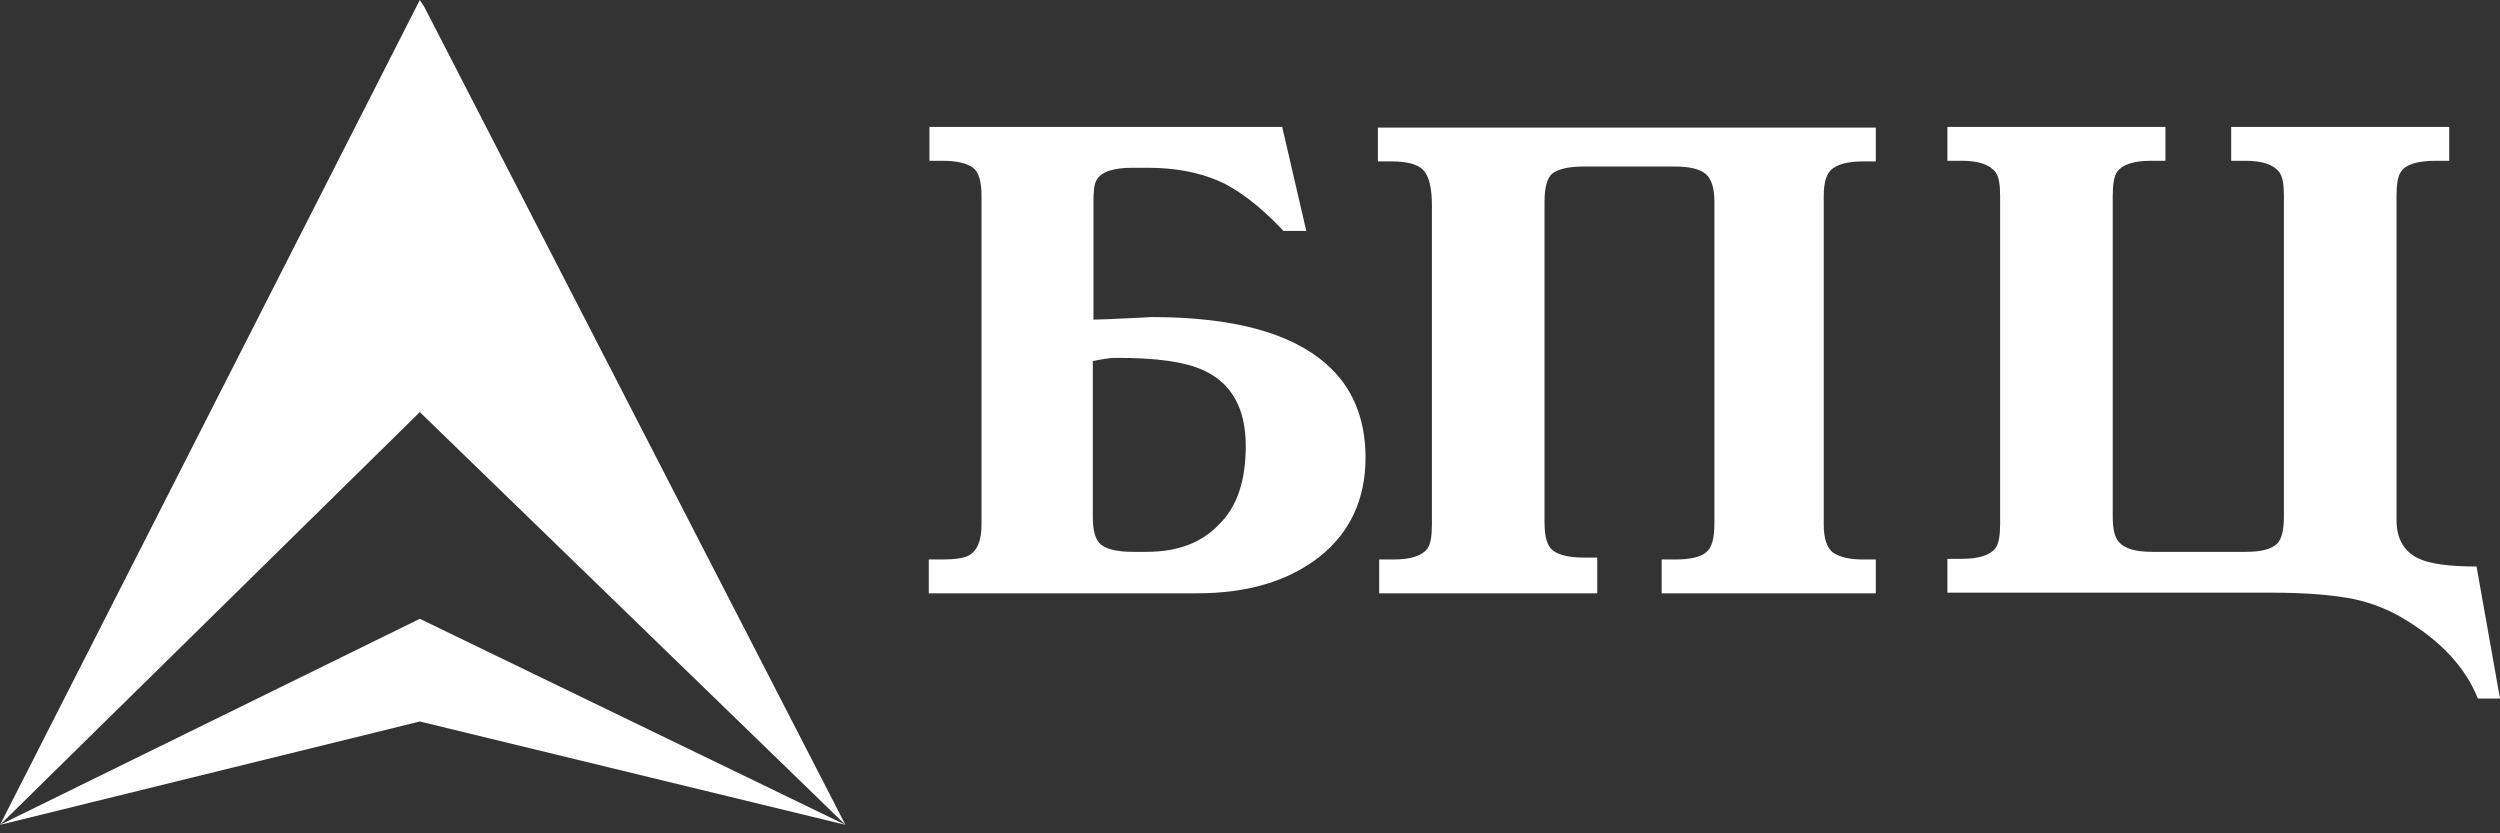 <svg width="162" height="54" viewBox="0 0 162 54" fill="none" xmlns="http://www.w3.org/2000/svg">
<rect x="0" y="0" width="162" height="54" fill="#333333" stroke="none"/>
<g clip-path="url(#clip0_858_3280)">
<path fill-rule="evenodd" clip-rule="evenodd" d="M27.204 0L27.499 0.455L54.787 53.452L27.204 26.705L0 53.452L27.204 0Z" fill="white"/>
<path fill-rule="evenodd" clip-rule="evenodd" d="M27.204 40.098L54.787 53.45L27.204 46.753L0 53.45L27.204 40.098Z" fill="white"/>
<path fill-rule="evenodd" clip-rule="evenodd" d="M88.486 29.64C88.486 32.369 87.474 34.518 85.492 36.089C83.467 37.66 80.852 38.446 77.562 38.446H60.185V36.255H61.029C61.873 36.255 62.421 36.172 62.758 36.007C63.349 35.676 63.602 35.014 63.602 33.981V12.691C63.602 11.782 63.433 11.162 63.054 10.872C62.674 10.583 61.999 10.418 61.071 10.418H60.228V8.227H83.087L84.648 14.965H83.172C81.611 13.311 80.177 12.236 78.912 11.699C77.647 11.162 76.128 10.872 74.399 10.872H73.387C72.164 10.872 71.362 11.12 71.067 11.658C70.898 11.906 70.856 12.402 70.856 13.146V20.711C71.278 20.711 71.995 20.67 73.007 20.628C74.019 20.587 74.568 20.546 74.61 20.546C79.84 20.546 83.594 21.538 85.913 23.564C87.6 25.01 88.486 27.077 88.486 29.64ZM80.725 28.896C80.725 26.457 79.798 24.804 77.942 23.977C76.761 23.439 74.947 23.191 72.459 23.191C72.206 23.191 71.953 23.191 71.784 23.233C71.615 23.233 71.278 23.315 70.814 23.398V33.485C70.814 34.394 70.983 35.014 71.362 35.304C71.742 35.593 72.417 35.759 73.387 35.759H74.315C76.297 35.759 77.858 35.18 78.996 33.981C80.177 32.824 80.725 31.129 80.725 28.896ZM121.763 38.446H107.676V36.255H108.562C109.532 36.255 110.207 36.089 110.544 35.8C110.924 35.511 111.093 34.89 111.093 33.94V13.105C111.093 12.236 110.924 11.616 110.544 11.286C110.165 10.955 109.49 10.79 108.52 10.79H102.657C101.645 10.79 100.97 10.955 100.591 11.244C100.253 11.534 100.085 12.154 100.085 13.063V33.857C100.085 34.766 100.253 35.386 100.633 35.676C101.012 35.965 101.687 36.131 102.615 36.131H103.501V38.446H89.372V36.255H90.3C91.438 36.255 92.155 36.007 92.493 35.552C92.704 35.263 92.788 34.725 92.788 33.981V13.311C92.788 12.236 92.619 11.492 92.282 11.079C91.945 10.666 91.228 10.459 90.173 10.459H89.287V8.268H121.552V10.459H120.709C119.823 10.459 119.148 10.624 118.769 10.914C118.347 11.203 118.178 11.823 118.178 12.733V33.981C118.178 34.89 118.389 35.511 118.769 35.8C119.19 36.089 119.823 36.255 120.709 36.255H121.552V38.446H121.763ZM162 45.267H160.566C159.764 43.241 158.162 41.546 155.842 40.141C154.83 39.52 153.691 39.066 152.51 38.818C151.287 38.57 149.515 38.404 147.196 38.404H126.192V36.213H127.12C128.258 36.213 128.975 35.965 129.313 35.511C129.524 35.221 129.608 34.684 129.608 33.94V12.691C129.608 11.947 129.524 11.451 129.313 11.162C128.933 10.666 128.216 10.418 127.12 10.418H126.192V8.227H140.321V10.418H139.393C138.254 10.418 137.537 10.666 137.2 11.12C136.989 11.41 136.905 11.947 136.905 12.691V33.485C136.905 34.27 137.031 34.808 137.284 35.097C137.664 35.552 138.381 35.759 139.435 35.759H145.509C146.394 35.759 147.027 35.635 147.407 35.345C147.828 35.097 147.997 34.436 147.997 33.444V12.691C147.997 11.947 147.913 11.451 147.702 11.162C147.322 10.666 146.605 10.418 145.509 10.418H144.581V8.227H158.71V10.418H157.824C156.643 10.418 155.884 10.666 155.589 11.12C155.378 11.41 155.294 11.947 155.294 12.691V33.692C155.294 34.89 155.758 35.717 156.685 36.172C157.445 36.544 158.71 36.709 160.481 36.709L162 45.267Z" fill="white"/>
</g>
<defs>
<clipPath id="clip0_858_3280">
<rect width="162" height="53.452" fill="white"/>
</clipPath>
</defs>
</svg>
